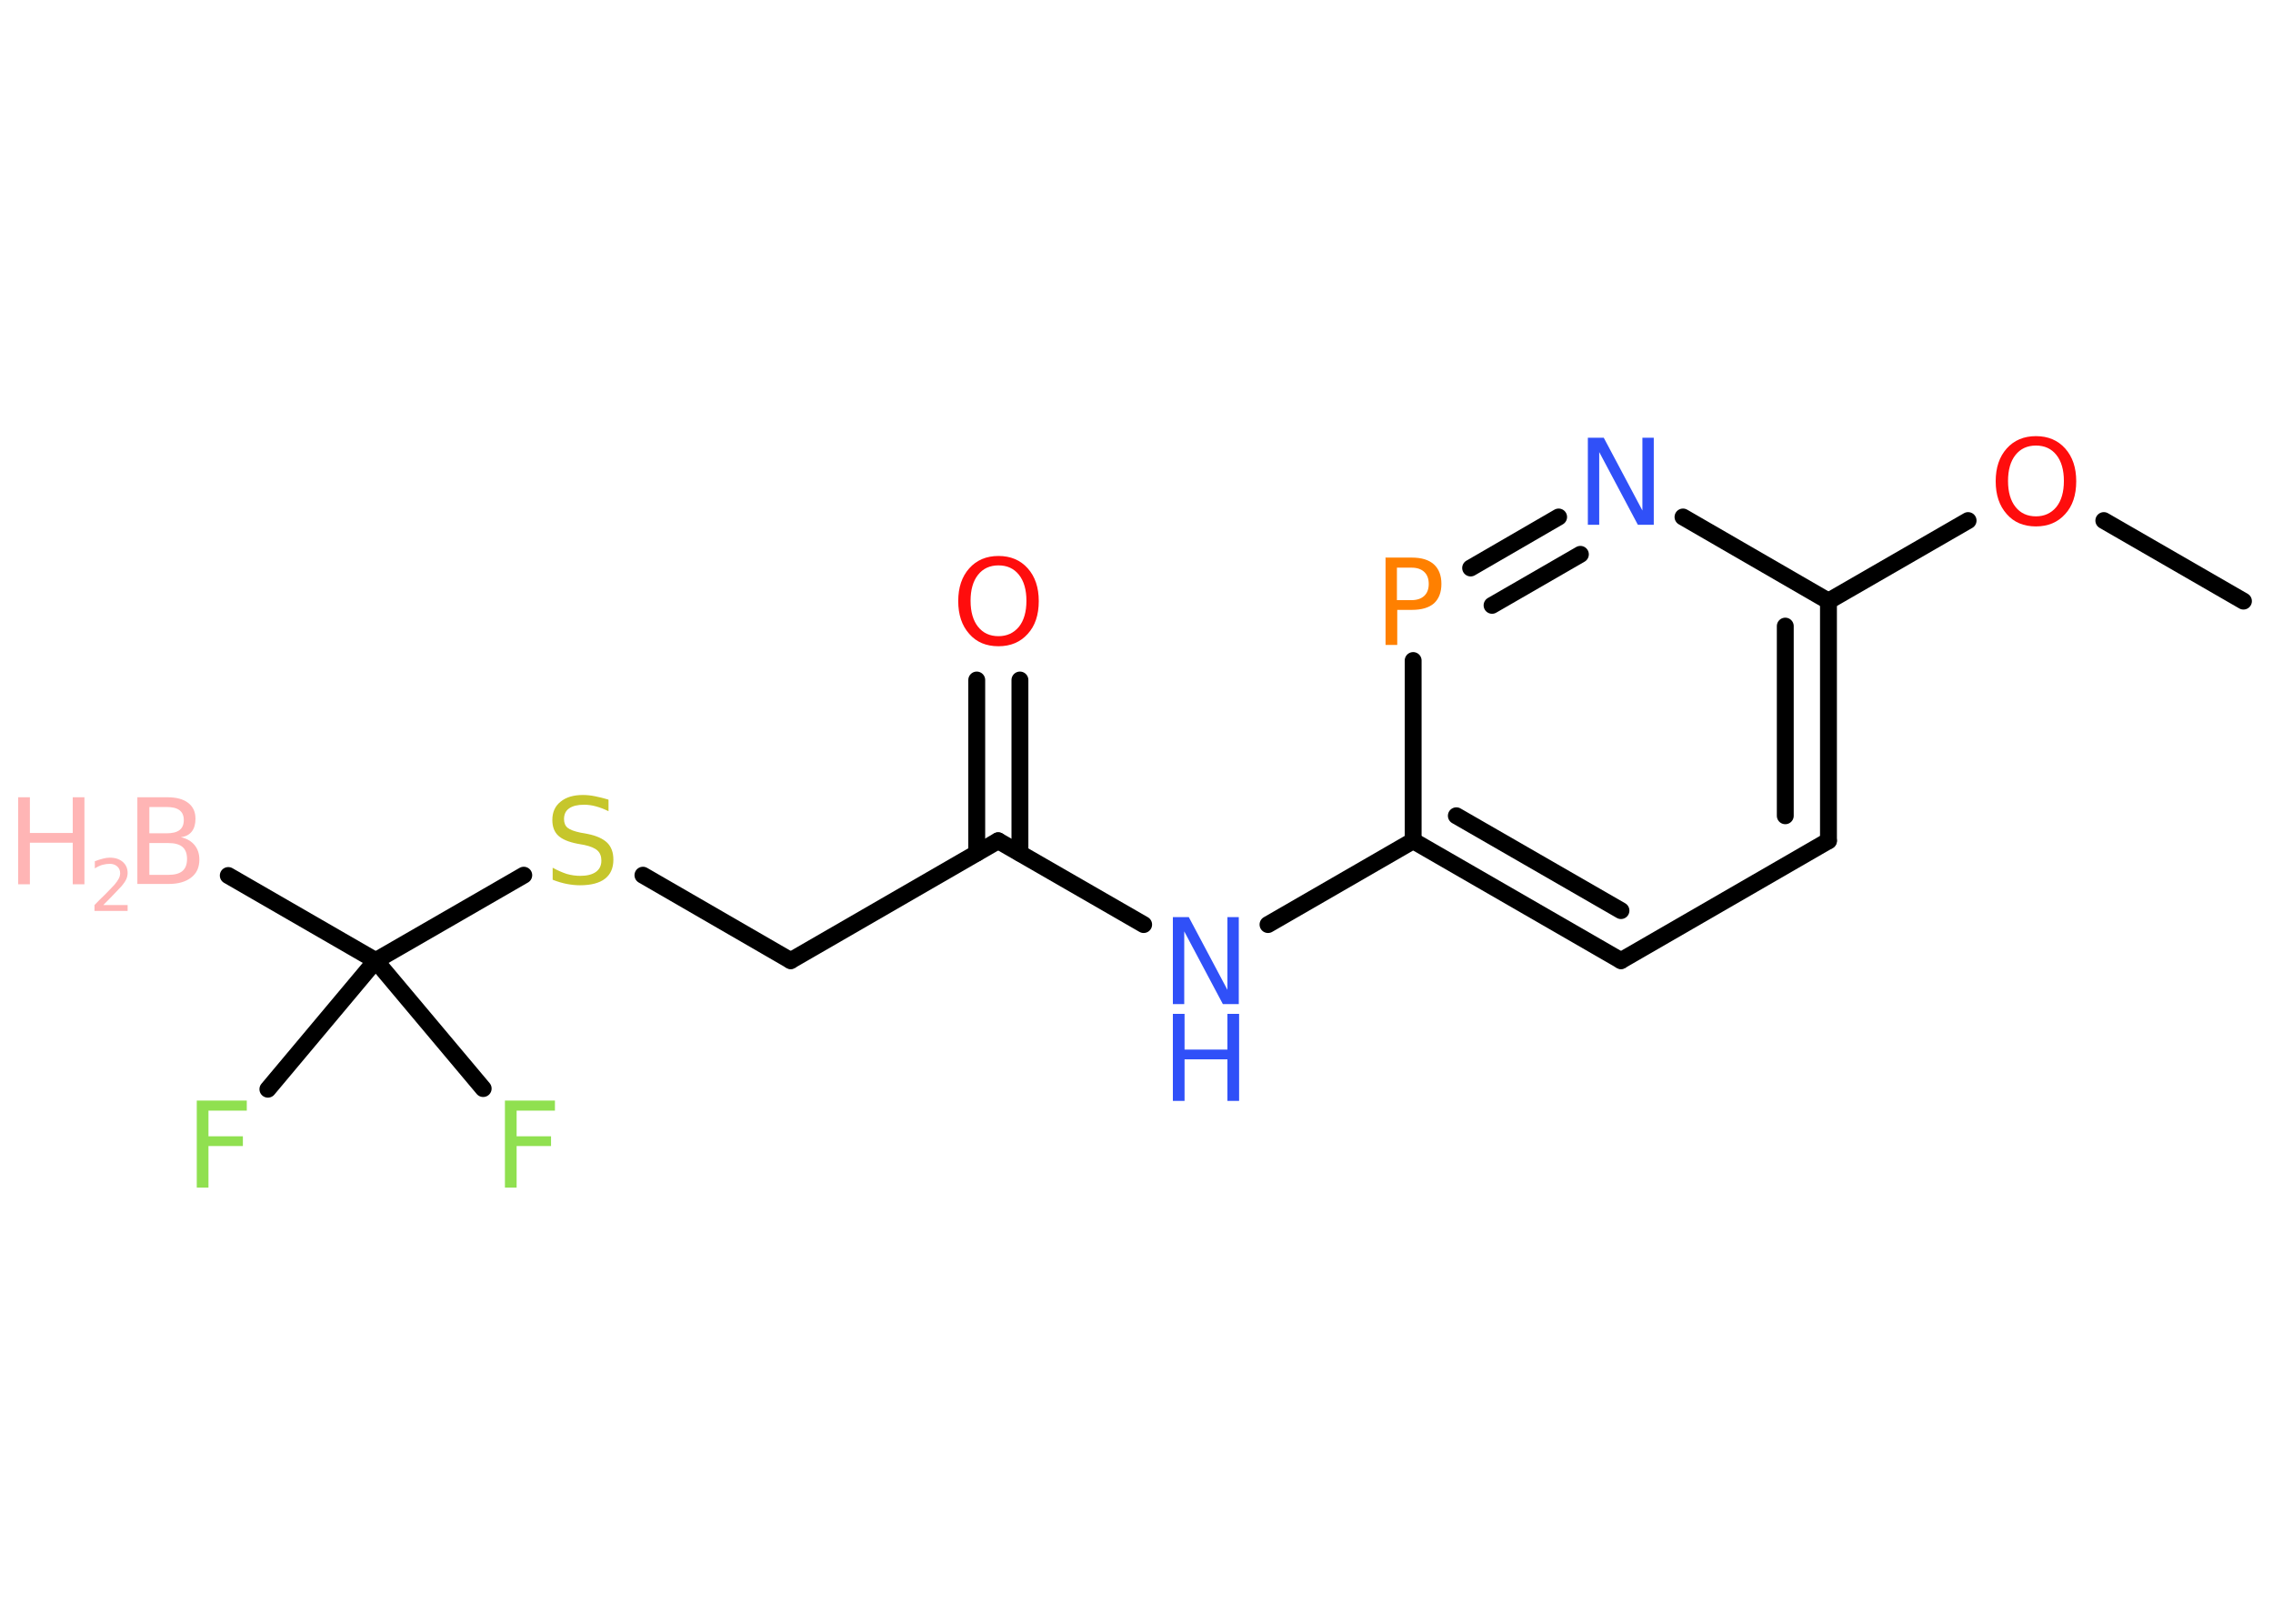 <?xml version='1.0' encoding='UTF-8'?>
<!DOCTYPE svg PUBLIC "-//W3C//DTD SVG 1.1//EN" "http://www.w3.org/Graphics/SVG/1.1/DTD/svg11.dtd">
<svg version='1.2' xmlns='http://www.w3.org/2000/svg' xmlns:xlink='http://www.w3.org/1999/xlink' width='70.0mm' height='50.0mm' viewBox='0 0 70.0 50.0'>
  <desc>Generated by the Chemistry Development Kit (http://github.com/cdk)</desc>
  <g stroke-linecap='round' stroke-linejoin='round' stroke='#000000' stroke-width='.52' fill='#3050F8'>
    <rect x='.0' y='.0' width='70.0' height='50.0' fill='#FFFFFF' stroke='none'/>
    <g id='mol1' class='mol'>
      <line id='mol1bnd1' class='bond' x1='7.03' y1='26.96' x2='11.57' y2='29.58'/>
      <line id='mol1bnd2' class='bond' x1='11.57' y1='29.58' x2='8.25' y2='33.54'/>
      <line id='mol1bnd3' class='bond' x1='11.57' y1='29.58' x2='14.88' y2='33.52'/>
      <line id='mol1bnd4' class='bond' x1='11.57' y1='29.58' x2='16.13' y2='26.95'/>
      <line id='mol1bnd5' class='bond' x1='19.8' y1='26.95' x2='24.35' y2='29.58'/>
      <line id='mol1bnd6' class='bond' x1='24.35' y1='29.58' x2='30.74' y2='25.89'/>
      <g id='mol1bnd7' class='bond'>
        <line x1='30.08' y1='26.27' x2='30.08' y2='20.94'/>
        <line x1='31.41' y1='26.27' x2='31.41' y2='20.94'/>
      </g>
      <line id='mol1bnd8' class='bond' x1='30.74' y1='25.89' x2='35.22' y2='28.47'/>
      <line id='mol1bnd9' class='bond' x1='39.05' y1='28.47' x2='43.52' y2='25.89'/>
      <g id='mol1bnd10' class='bond'>
        <line x1='43.52' y1='25.89' x2='49.92' y2='29.58'/>
        <line x1='44.85' y1='25.12' x2='49.92' y2='28.04'/>
      </g>
      <line id='mol1bnd11' class='bond' x1='49.92' y1='29.58' x2='56.31' y2='25.89'/>
      <g id='mol1bnd12' class='bond'>
        <line x1='56.31' y1='25.89' x2='56.31' y2='18.51'/>
        <line x1='54.98' y1='25.12' x2='54.98' y2='19.28'/>
      </g>
      <line id='mol1bnd13' class='bond' x1='56.31' y1='18.51' x2='60.61' y2='16.03'/>
      <line id='mol1bnd14' class='bond' x1='64.79' y1='16.03' x2='69.09' y2='18.51'/>
      <line id='mol1bnd15' class='bond' x1='56.31' y1='18.51' x2='51.83' y2='15.92'/>
      <g id='mol1bnd16' class='bond'>
        <line x1='48.0' y1='15.92' x2='45.29' y2='17.49'/>
        <line x1='48.67' y1='17.07' x2='45.95' y2='18.64'/>
      </g>
      <line id='mol1bnd17' class='bond' x1='43.52' y1='25.89' x2='43.52' y2='20.34'/>
      <g id='mol1atm1' class='atom'>
        <path d='M4.6 25.95v.99h.58q.3 .0 .44 -.12q.14 -.12 .14 -.37q.0 -.25 -.14 -.37q-.14 -.12 -.44 -.12h-.58zM4.6 24.85v.81h.53q.27 .0 .4 -.1q.13 -.1 .13 -.31q.0 -.2 -.13 -.3q-.13 -.1 -.4 -.1h-.53zM4.23 24.55h.92q.42 .0 .64 .17q.23 .17 .23 .49q.0 .25 -.11 .39q-.11 .15 -.34 .18q.27 .06 .42 .24q.15 .18 .15 .45q.0 .36 -.25 .55q-.25 .2 -.7 .2h-.96v-2.68z' stroke='none' fill='#FFB5B5'/>
        <path d='M.56 24.55h.36v1.1h1.32v-1.1h.36v2.68h-.36v-1.28h-1.32v1.28h-.36v-2.68z' stroke='none' fill='#FFB5B5'/>
        <path d='M3.17 27.87h.76v.18h-1.02v-.18q.12 -.13 .34 -.34q.21 -.22 .27 -.28q.1 -.12 .14 -.2q.04 -.08 .04 -.16q.0 -.13 -.09 -.21q-.09 -.08 -.23 -.08q-.1 .0 -.22 .03q-.11 .03 -.24 .11v-.22q.13 -.05 .25 -.08q.11 -.03 .21 -.03q.25 .0 .4 .13q.15 .13 .15 .34q.0 .1 -.04 .19q-.04 .09 -.14 .21q-.03 .03 -.17 .18q-.14 .15 -.41 .42z' stroke='none' fill='#FFB5B5'/>
      </g>
      <path id='mol1atm3' class='atom' d='M6.06 33.89h1.54v.31h-1.18v.79h1.06v.3h-1.06v1.28h-.36v-2.68z' stroke='none' fill='#90E050'/>
      <path id='mol1atm4' class='atom' d='M15.55 33.89h1.54v.31h-1.18v.79h1.06v.3h-1.06v1.28h-.36v-2.68z' stroke='none' fill='#90E050'/>
      <path id='mol1atm5' class='atom' d='M18.74 24.63v.35q-.2 -.1 -.39 -.15q-.18 -.05 -.36 -.05q-.3 .0 -.46 .11q-.16 .11 -.16 .33q.0 .18 .11 .27q.11 .09 .4 .15l.22 .04q.4 .08 .6 .27q.19 .19 .19 .52q.0 .39 -.26 .59q-.26 .2 -.77 .2q-.19 .0 -.4 -.04q-.21 -.04 -.44 -.13v-.37q.22 .12 .43 .19q.21 .06 .42 .06q.31 .0 .48 -.12q.17 -.12 .17 -.35q.0 -.2 -.12 -.31q-.12 -.11 -.4 -.17l-.22 -.04q-.41 -.08 -.59 -.25q-.18 -.17 -.18 -.48q.0 -.36 .25 -.56q.25 -.21 .69 -.21q.19 .0 .38 .04q.2 .04 .4 .1z' stroke='none' fill='#C6C62C'/>
      <path id='mol1atm8' class='atom' d='M30.75 17.41q-.4 .0 -.63 .29q-.23 .29 -.23 .8q.0 .51 .23 .8q.23 .29 .63 .29q.39 .0 .63 -.29q.23 -.29 .23 -.8q.0 -.51 -.23 -.8q-.23 -.29 -.63 -.29zM30.75 17.12q.56 .0 .9 .38q.34 .38 .34 1.01q.0 .64 -.34 1.01q-.34 .38 -.9 .38q-.57 .0 -.9 -.38q-.34 -.38 -.34 -1.01q.0 -.63 .34 -1.01q.34 -.38 .9 -.38z' stroke='none' fill='#FF0D0D'/>
      <g id='mol1atm9' class='atom'>
        <path d='M36.12 28.24h.49l1.19 2.24v-2.24h.35v2.68h-.49l-1.19 -2.24v2.24h-.35v-2.68z' stroke='none'/>
        <path d='M36.12 31.22h.36v1.1h1.32v-1.1h.36v2.68h-.36v-1.28h-1.32v1.28h-.36v-2.68z' stroke='none'/>
      </g>
      <path id='mol1atm14' class='atom' d='M62.7 13.72q-.4 .0 -.63 .29q-.23 .29 -.23 .8q.0 .51 .23 .8q.23 .29 .63 .29q.39 .0 .63 -.29q.23 -.29 .23 -.8q.0 -.51 -.23 -.8q-.23 -.29 -.63 -.29zM62.7 13.43q.56 .0 .9 .38q.34 .38 .34 1.01q.0 .64 -.34 1.01q-.34 .38 -.9 .38q-.57 .0 -.9 -.38q-.34 -.38 -.34 -1.01q.0 -.63 .34 -1.01q.34 -.38 .9 -.38z' stroke='none' fill='#FF0D0D'/>
      <path id='mol1atm16' class='atom' d='M48.9 13.48h.49l1.19 2.24v-2.24h.35v2.68h-.49l-1.19 -2.24v2.24h-.35v-2.68z' stroke='none'/>
      <path id='mol1atm17' class='atom' d='M43.02 17.47v1.01h.45q.25 .0 .39 -.13q.14 -.13 .14 -.37q.0 -.24 -.14 -.37q-.14 -.13 -.39 -.13h-.45zM42.66 17.17h.82q.45 .0 .68 .21q.23 .21 .23 .6q.0 .39 -.23 .6q-.23 .2 -.68 .2h-.45v1.08h-.36v-2.68z' stroke='none' fill='#FF8000'/>
    </g>
  </g>
</svg>
